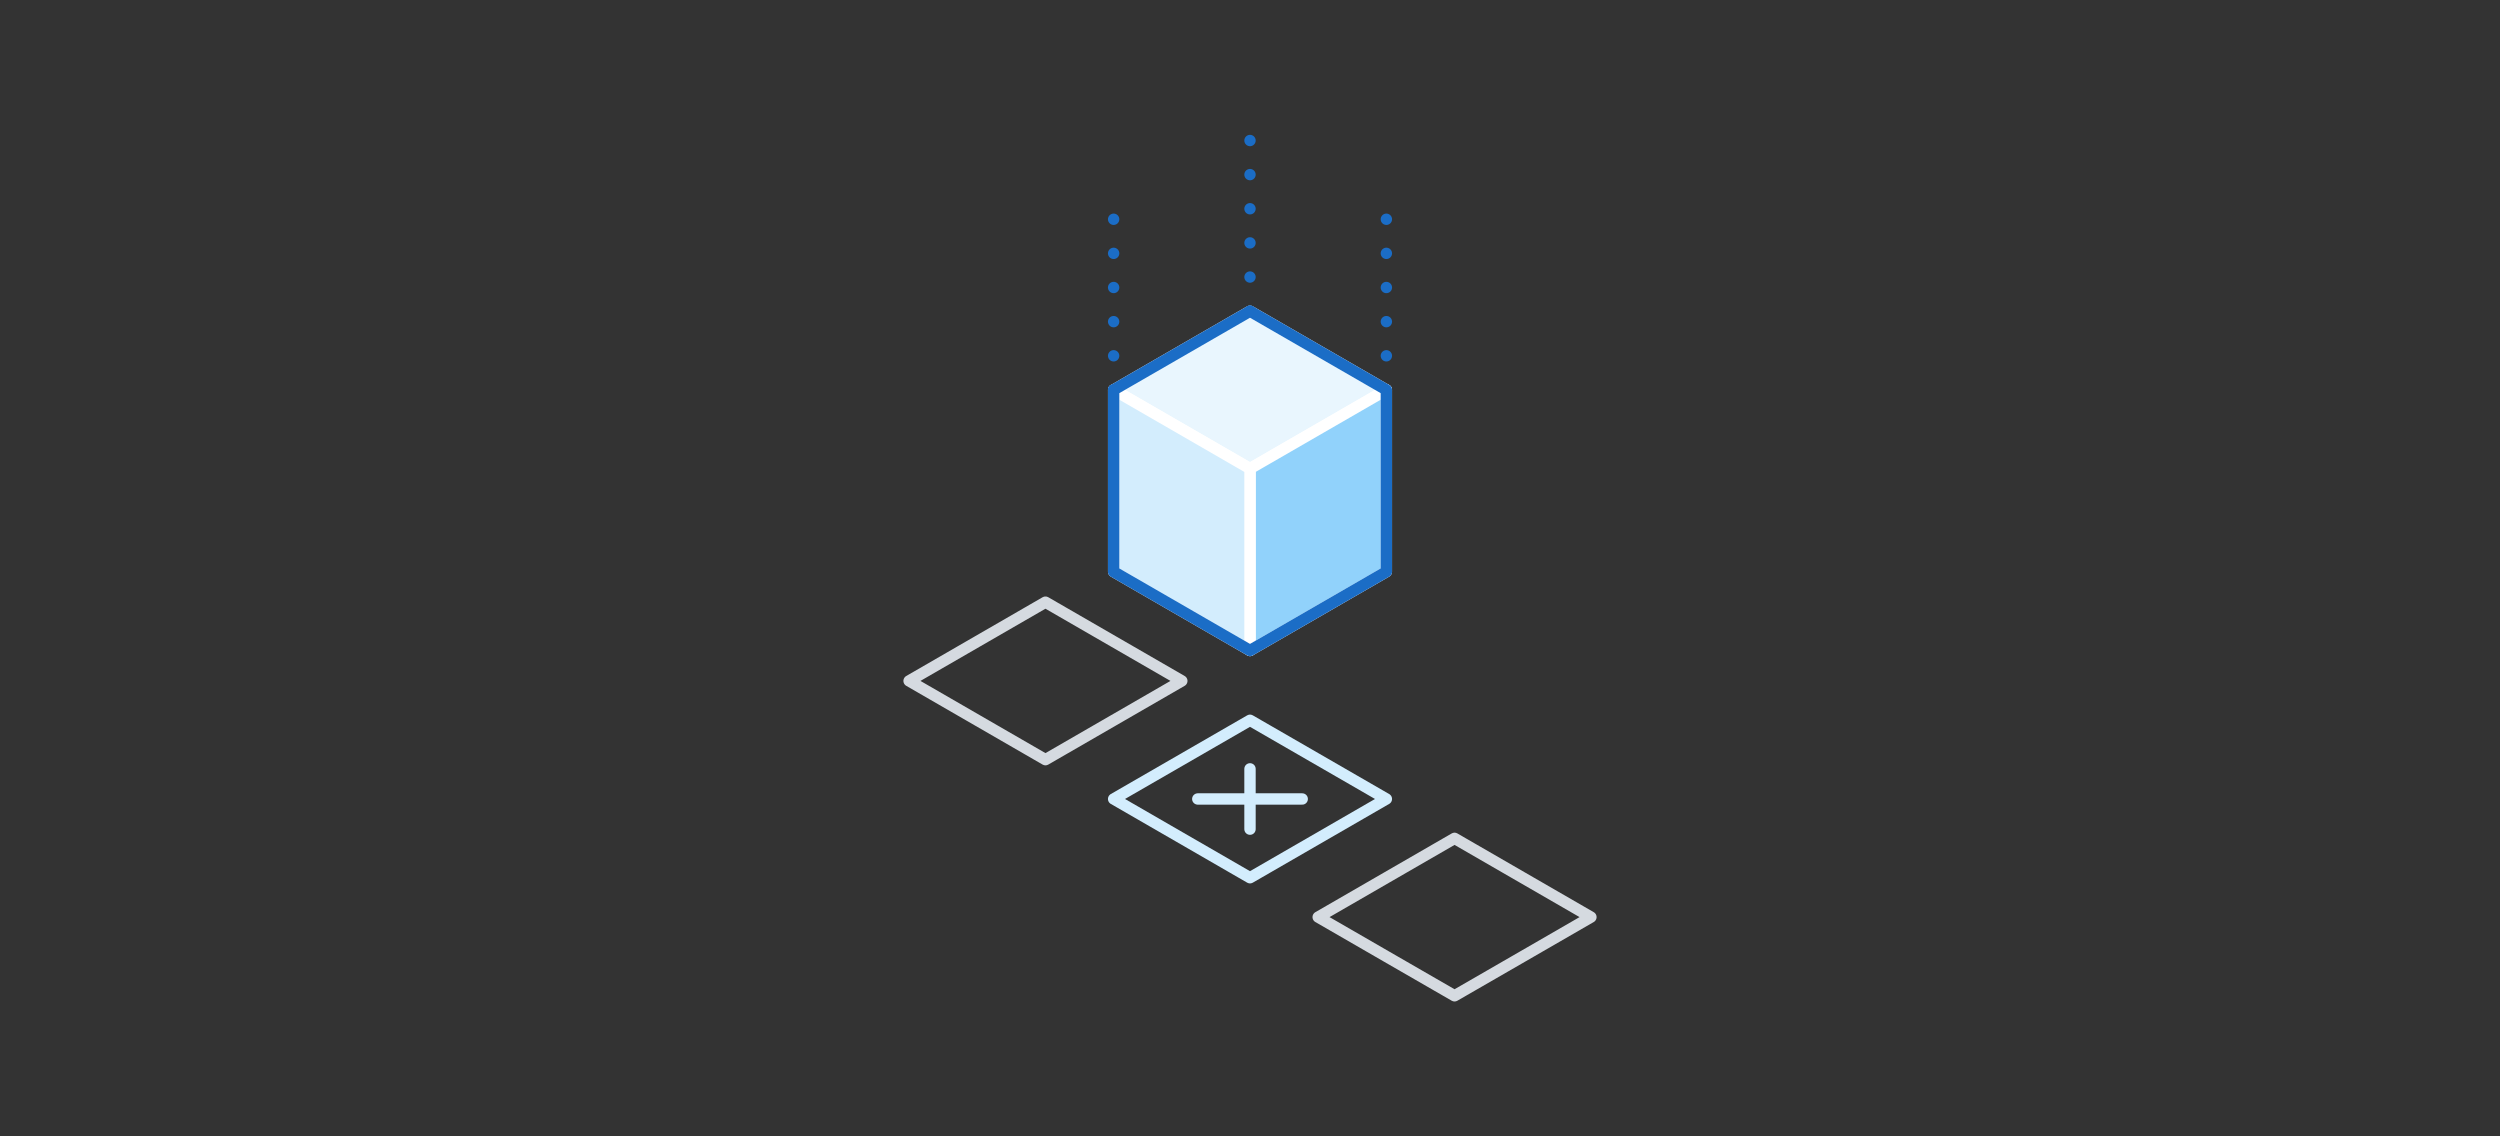 <svg xmlns="http://www.w3.org/2000/svg" viewBox="0 0 440 200"><rect x="0" y="0" width="440" height="200" fill="#333333" stroke="none"/><defs><style>.cls-1,.cls-2,.cls-3,.cls-4,.cls-8{fill:none;}.cls-1,.cls-2{stroke:#1b6dc6;}.cls-1,.cls-2,.cls-3,.cls-4,.cls-5,.cls-6,.cls-7{stroke-linecap:round;stroke-linejoin:round;stroke-width:2px;}.cls-2{stroke-dasharray:0 6.01;}.cls-3{stroke:#d3edfd;}.cls-4{stroke:#d5dae0;}.cls-5{fill:#e9f6fe;}.cls-5,.cls-6,.cls-7{stroke:#fff;}.cls-6{fill:#91d2fb;}.cls-7{fill:#d3edfd;}</style></defs><title>direction_cube(1x1)</title><g id="Layer_2" data-name="Layer 2"><g id="Illustrations"><line class="cls-1" x1="244" y1="68.62" x2="244" y2="68.62"/><line class="cls-2" x1="244" y1="62.62" x2="244" y2="41.59"/><line class="cls-1" x1="244" y1="38.59" x2="244" y2="38.59"/><polygon class="cls-3" points="244 140.62 220 154.48 196 140.62 220 126.77 244 140.62"/><polygon class="cls-4" points="208 119.84 196 126.77 184 133.7 172 126.77 160 119.84 172 112.91 184 105.98 196 112.91 208 119.84"/><polygon class="cls-5" points="244 68.62 220 54.77 196 68.62 220 82.48 244 68.62"/><polygon class="cls-6" points="244 100.62 220 114.48 220 82.48 244 68.62 244 100.62"/><polygon class="cls-7" points="196 100.62 220 114.48 220 82.48 196 68.62 196 100.62"/><polygon class="cls-1" points="220 54.77 196 68.62 196 100.62 220 114.48 244 100.62 244 68.62 220 54.77"/><polygon class="cls-4" points="280 161.41 268 168.34 256 175.26 244 168.34 232 161.41 244 154.48 256 147.55 268 154.48 280 161.41"/><line class="cls-3" x1="229.19" y1="140.62" x2="210.81" y2="140.62"/><line class="cls-3" x1="220" y1="135.32" x2="220" y2="145.93"/><line class="cls-1" x1="220" y1="54.77" x2="220" y2="54.77"/><line class="cls-2" x1="220" y1="48.76" x2="220" y2="27.74"/><line class="cls-1" x1="220" y1="24.73" x2="220" y2="24.73"/><line class="cls-1" x1="196" y1="68.62" x2="196" y2="68.62"/><line class="cls-2" x1="196" y1="62.62" x2="196" y2="41.59"/><line class="cls-1" x1="196" y1="38.59" x2="196" y2="38.59"/><rect class="cls-8" width="440" height="200"/></g></g></svg>